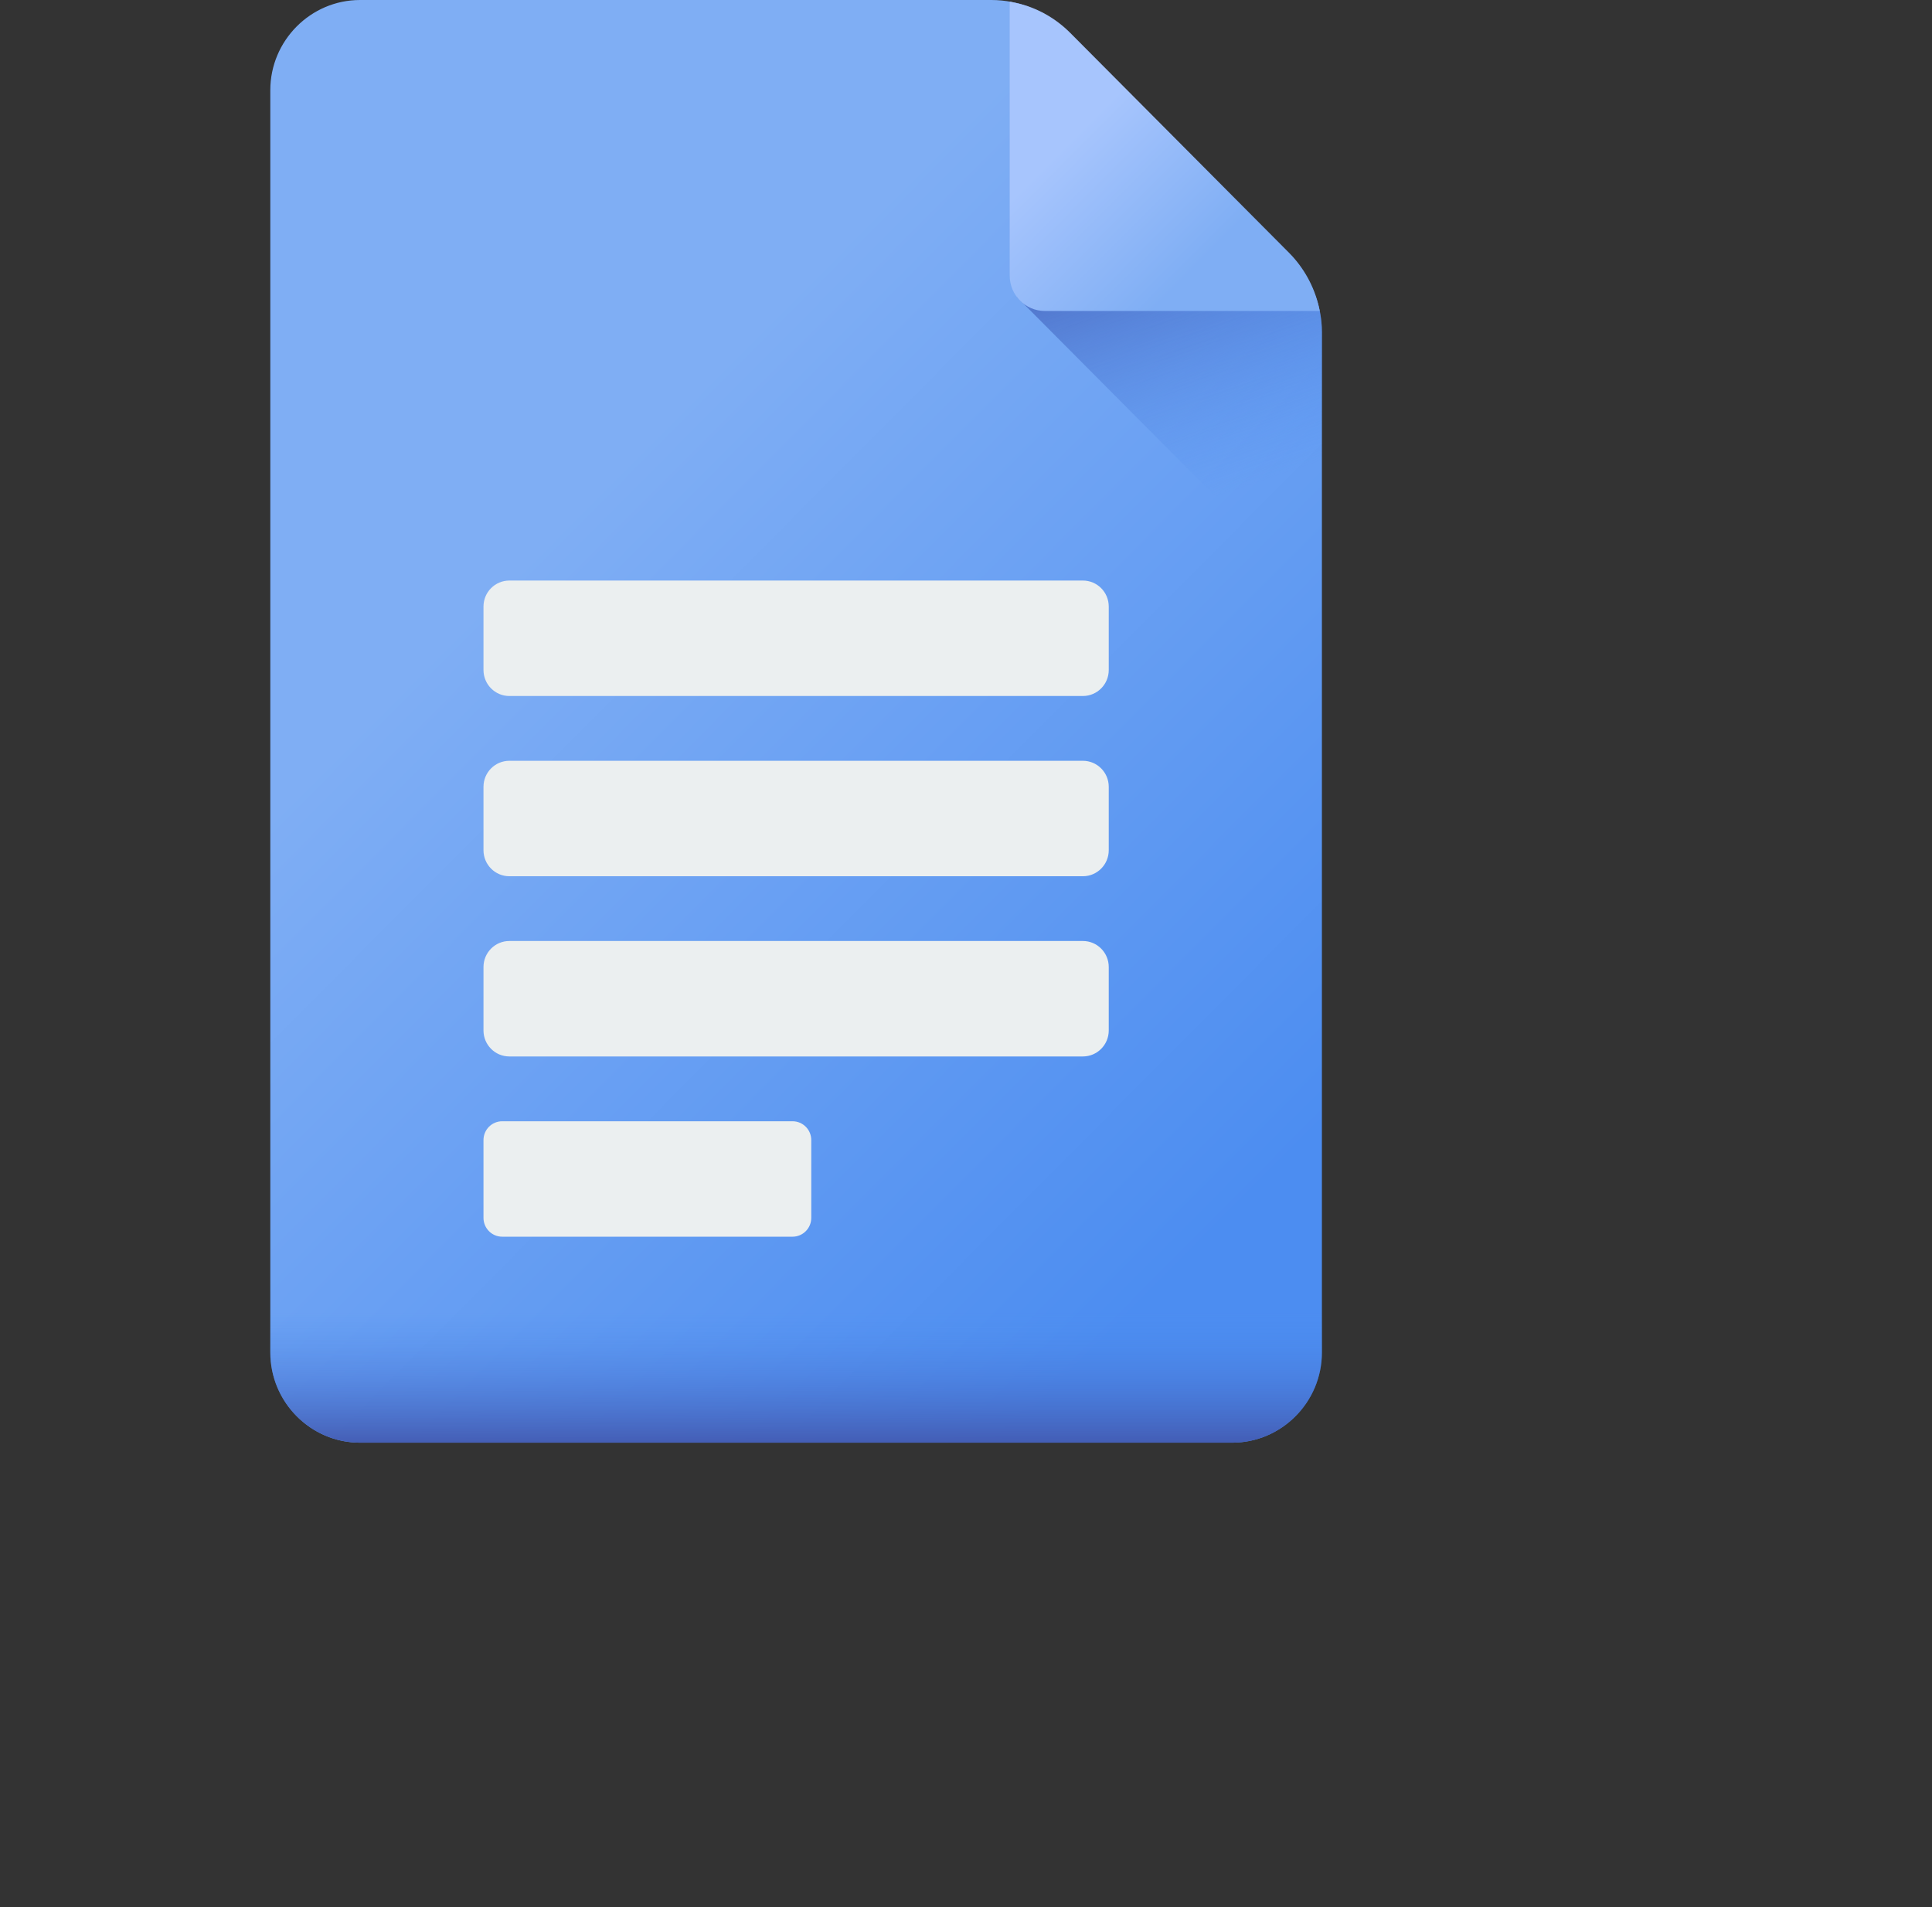<svg width="79" height="78" viewBox="0 0 79 78" fill="none" xmlns="http://www.w3.org/2000/svg">
<rect x="0" y="0" width="79" height="78" fill="#333333" stroke="none"/>
<path d="M11.053 3.688V55.313C11.053 57.341 12.704 59 14.721 59H50.385C52.403 59 54.053 57.34 54.053 55.312V13.581C54.053 12.449 53.606 11.363 52.81 10.562L43.547 1.25C42.75 0.45 41.67 0 40.544 0H14.722C12.704 0 11.053 1.66 11.053 3.688Z" fill="url(#paint0_linear_23_1932)"/>
<path d="M20.828 28.464H44.279C44.863 28.464 45.337 27.987 45.337 27.4V24.805C45.337 24.218 44.863 23.742 44.279 23.742H20.828C20.244 23.742 19.77 24.218 19.77 24.805V27.4C19.77 27.987 20.244 28.464 20.828 28.464Z" fill="#EBEFF0"/>
<path d="M20.828 35.835H44.279C44.863 35.835 45.337 35.358 45.337 34.771V32.176C45.337 31.589 44.863 31.113 44.279 31.113H20.828C20.244 31.113 19.77 31.589 19.77 32.176V34.771C19.77 35.358 20.244 35.835 20.828 35.835Z" fill="#EBEFF0"/>
<path d="M20.828 43.205H44.279C44.863 43.205 45.337 42.729 45.337 42.142V39.547C45.337 38.96 44.863 38.483 44.279 38.483H20.828C20.244 38.483 19.77 38.96 19.77 39.547V42.142C19.77 42.729 20.244 43.205 20.828 43.205Z" fill="#EBEFF0"/>
<path d="M20.536 50.576H32.407C32.83 50.576 33.173 50.231 33.173 49.806V46.625C33.173 46.199 32.83 45.855 32.407 45.855H20.536C20.113 45.855 19.77 46.199 19.77 46.625V49.806C19.77 50.231 20.113 50.576 20.536 50.576Z" fill="#EBEFF0"/>
<path d="M43.547 1.25C43.001 0.702 42.322 0.318 41.587 0.131V12.153L54.053 24.686V13.581C54.053 12.449 53.606 11.363 52.809 10.562L43.547 1.25Z" fill="url(#paint1_linear_23_1932)"/>
<path d="M53.928 12.545C53.941 12.605 53.954 12.662 53.965 12.718H42.728C41.932 12.718 41.287 12.07 41.287 11.27V0.067C41.375 0.083 41.467 0.101 41.562 0.123C42.4 0.309 43.164 0.742 43.77 1.352L52.707 10.335C53.311 10.943 53.735 11.708 53.928 12.545Z" fill="url(#paint2_linear_23_1932)"/>
<path d="M54.053 51.735V55.312C54.053 57.34 52.403 59 50.385 59H14.721C12.704 59 11.053 57.341 11.053 55.313V51.735H54.053Z" fill="url(#paint3_linear_23_1932)"/>
<defs>
<linearGradient id="paint0_linear_23_1932" x1="21.293" y1="23.004" x2="49.358" y2="50.921" gradientUnits="userSpaceOnUse">
<stop stop-color="#7FAEF4"/>
<stop offset="1" stop-color="#4C8DF1"/>
</linearGradient>
<linearGradient id="paint1_linear_23_1932" x1="50.403" y1="20.098" x2="45.93" y2="7.098" gradientUnits="userSpaceOnUse">
<stop stop-color="#4C8DF1" stop-opacity="0"/>
<stop offset="1" stop-color="#4256AC"/>
</linearGradient>
<linearGradient id="paint2_linear_23_1932" x1="42.711" y1="6.794" x2="47.885" y2="11.941" gradientUnits="userSpaceOnUse">
<stop stop-color="#A7C5FD"/>
<stop offset="1" stop-color="#7FAEF4"/>
</linearGradient>
<linearGradient id="paint3_linear_23_1932" x1="32.553" y1="53.644" x2="32.553" y2="59.38" gradientUnits="userSpaceOnUse">
<stop stop-color="#4C8DF1" stop-opacity="0"/>
<stop offset="1" stop-color="#4256AC"/>
</linearGradient>
</defs>
</svg>
